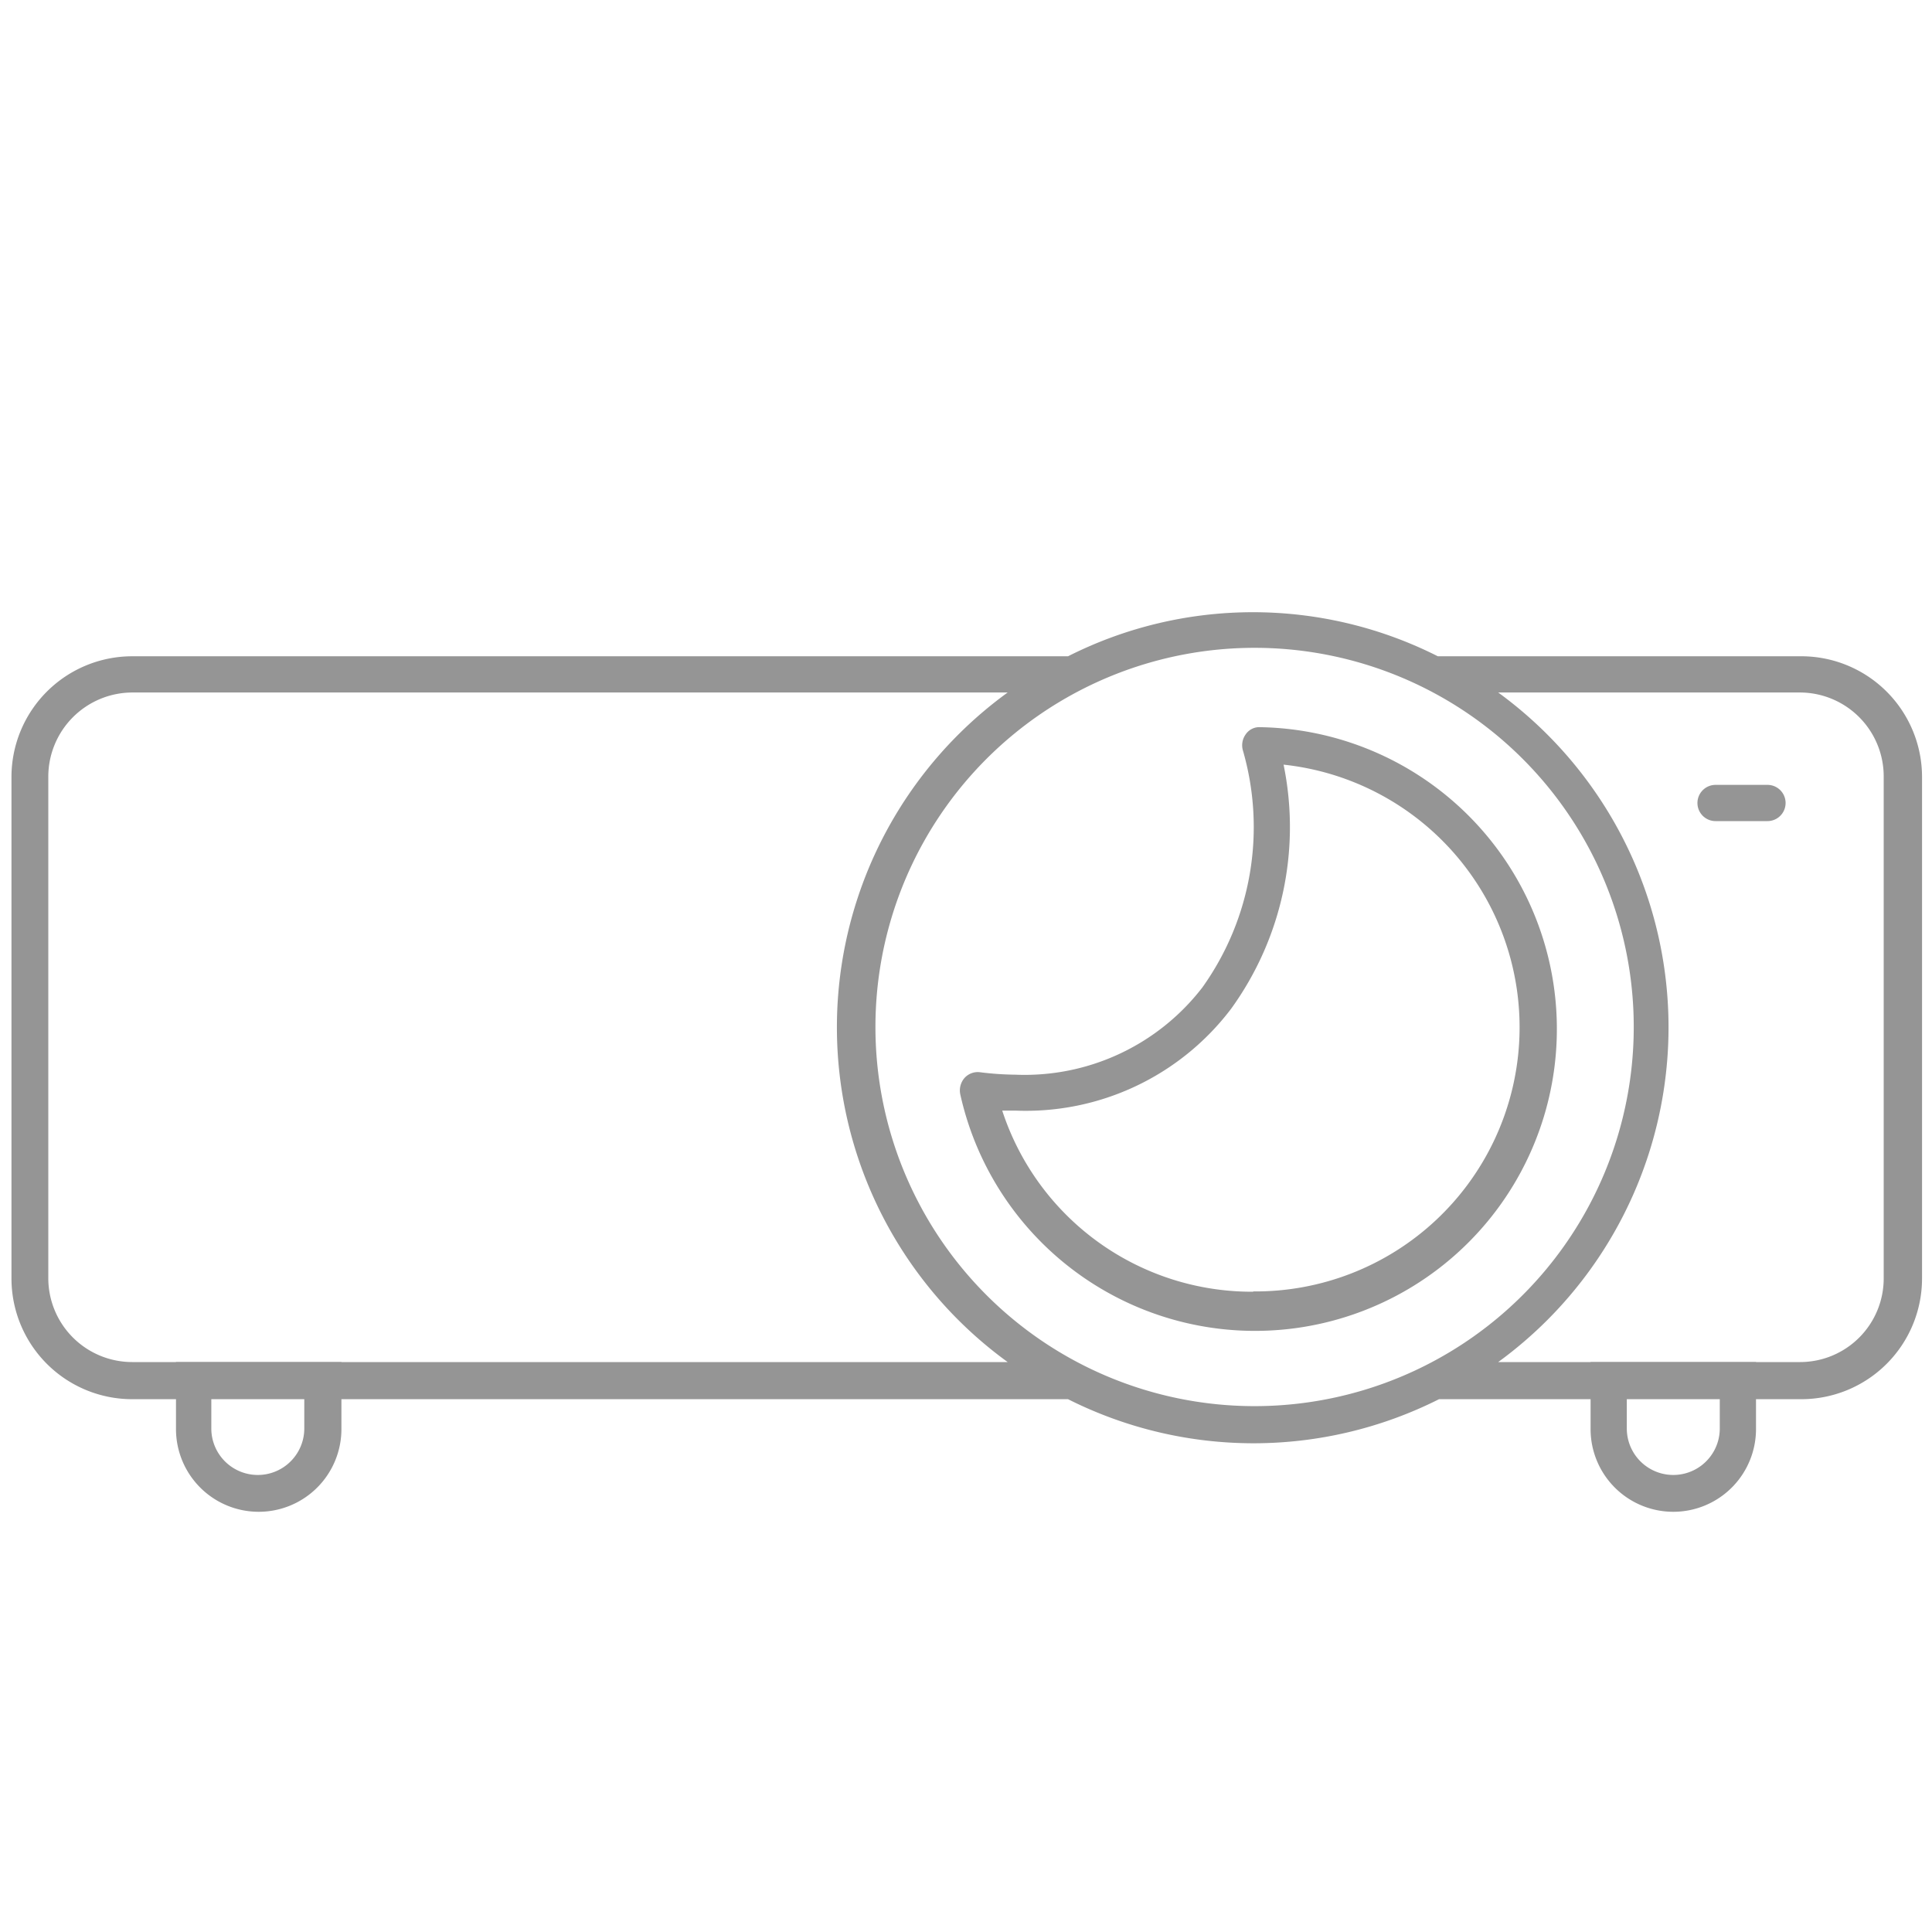 <svg id="OFF" xmlns="http://www.w3.org/2000/svg" viewBox="0 0 64 64"><path d="M4.38,45.12A2.78,2.78,0,0,1,1.6,42.35V25.72a2.79,2.79,0,0,1,2.78-2.78h29a13.7,13.7,0,0,0,0,22.18ZM29,34A12.56,12.56,0,1,1,41.51,46.58,12.56,12.56,0,0,1,29,34ZM62.4,42.35a2.77,2.77,0,0,1-2.77,2.77h-10a13.72,13.72,0,0,0,0-22.18h10a2.78,2.78,0,0,1,2.77,2.78ZM59.63,21.74h-12a13.58,13.58,0,0,0-12.25,0h-31a4,4,0,0,0-4,4V42.35a4,4,0,0,0,4,4h31a13.66,13.66,0,0,0,12.29,0h12a4,4,0,0,0,4-4V25.72A4,4,0,0,0,59.63,21.74Z" fill="#959595"/><path d="M41.76,24.09a.54.54,0,0,0-.49.23.62.62,0,0,0-.1.53,9.14,9.14,0,0,1-1.34,7.86,7.43,7.43,0,0,1-6.2,2.89,10,10,0,0,1-1.16-.08.59.59,0,0,0-.52.19.63.63,0,0,0-.14.54,10,10,0,1,0,10-12.16Zm-.25,18.7a8.7,8.7,0,0,1-8.31-6h.43a8.53,8.53,0,0,0,7.15-3.37,10.27,10.27,0,0,0,1.74-8.09,8.75,8.75,0,0,1-1,17.45Z" fill="#959595"/><path d="M58.55,26H56.83a.6.6,0,0,0,0,1.2h1.72a.6.6,0,0,0,0-1.2Z" fill="#959595"/><path d="M55.43,50.08a2.74,2.74,0,0,1-2.74-2.74V45.12h5.48v2.22A2.74,2.74,0,0,1,55.43,50.08Zm-1.54-3.76v1a1.54,1.54,0,0,0,3.08,0v-1Z" fill="#959595"/><path d="M8.57,50.08a2.74,2.74,0,0,1-2.74-2.74V45.12h5.48v2.22A2.74,2.74,0,0,1,8.57,50.08ZM7,46.32v1a1.54,1.54,0,0,0,3.08,0v-1Z" fill="#959595"/></svg>